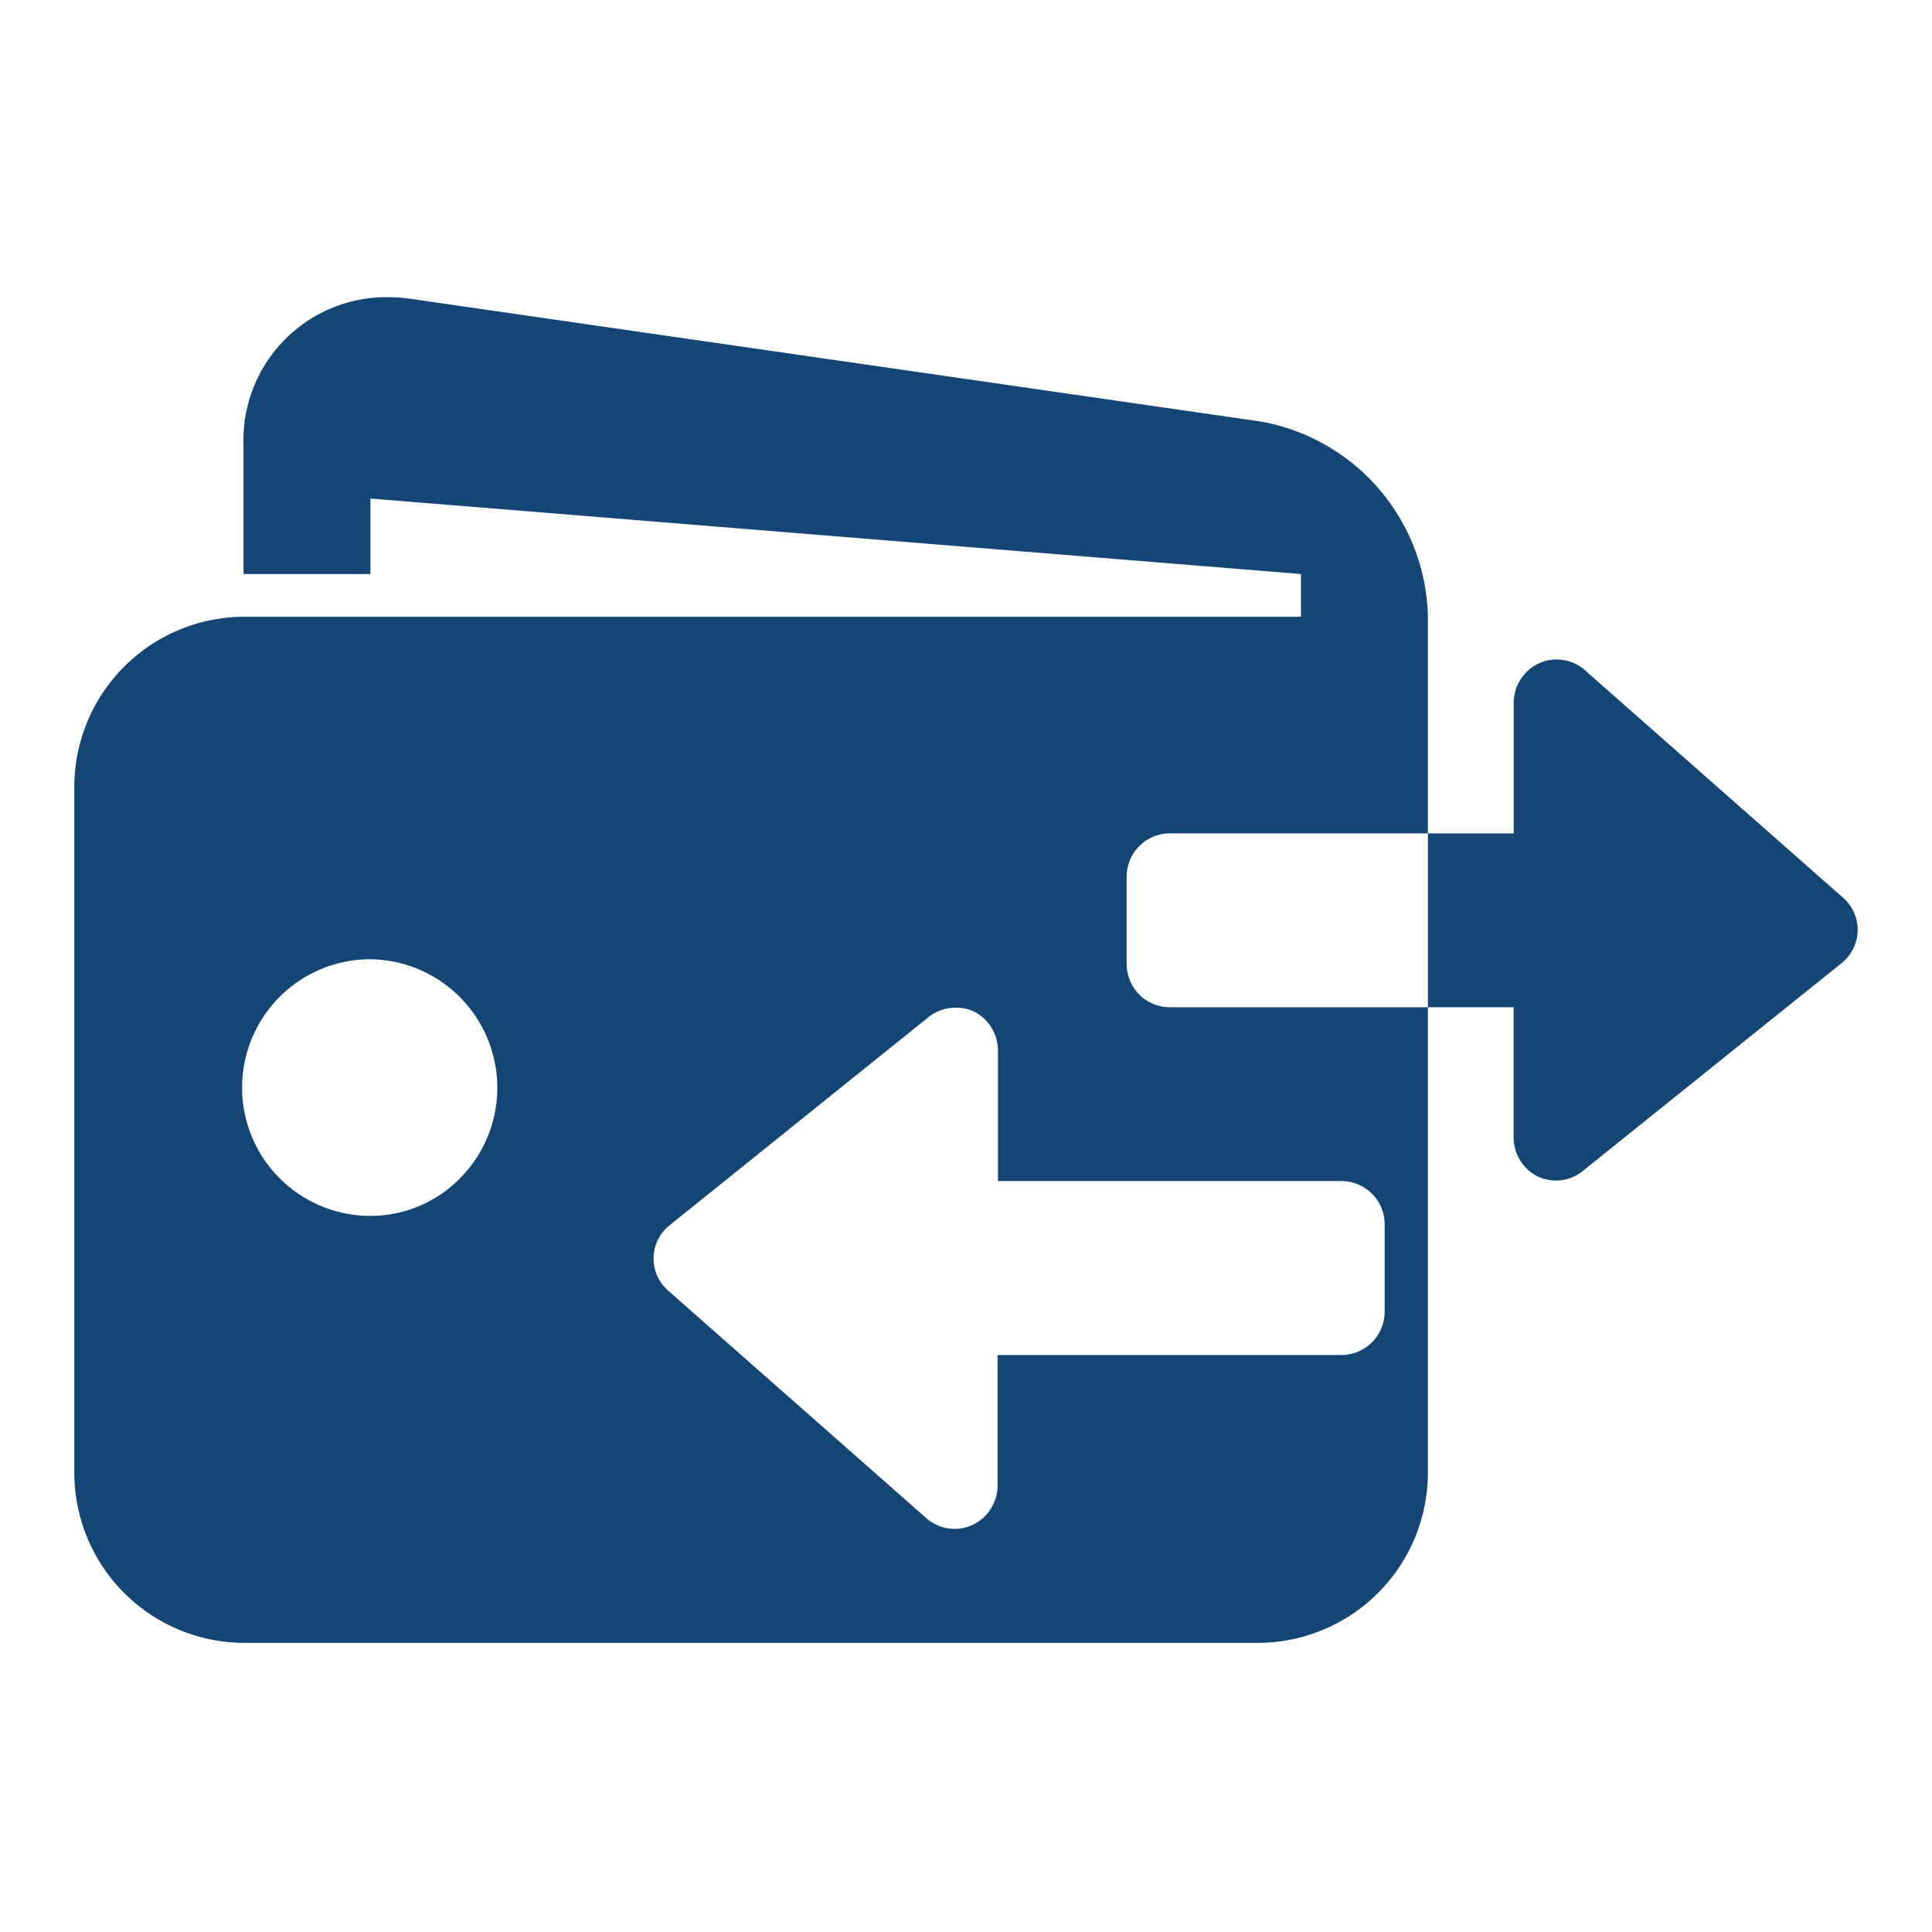 <svg id="connect" xmlns="http://www.w3.org/2000/svg" width="26" height="26" viewBox="0 0 26 26">
  <rect id="Rectangle_3259" data-name="Rectangle 3259" width="26" height="26" fill="#fff" opacity="0"/>
  <path id="Exclusion_2" data-name="Exclusion 2" d="M21.723,0H8.061A2.292,2.292,0,0,0,5.784,2.3V8.554H4.63V6.8a.587.587,0,0,0-.33-.526.569.569,0,0,0-.239-.052.576.576,0,0,0-.369.134L.22,9.145a.573.573,0,0,0-.023.883l3.472,3.06a.576.576,0,0,0,.382.146.569.569,0,0,0,.238-.052.586.586,0,0,0,.34-.532V10.894H5.784V8.554H9.26a.582.582,0,0,1,.578.585v1.17a.583.583,0,0,1-.578.585H5.784v2.915a2.728,2.728,0,0,0,2.254,2.628l11.432,1.65a2.211,2.211,0,0,0,.314.023,1.926,1.926,0,0,0,1.939-2V14.384H20.015V15.4L7.492,14.384v-.575H21.723A2.292,2.292,0,0,0,24,11.508V2.3A2.292,2.292,0,0,0,21.723,0ZM6.945,6.215a.583.583,0,0,1-.579-.585V4.459a.583.583,0,0,1,.579-.585h4.63V2.119a.587.587,0,0,1,.34-.533.576.576,0,0,1,.621.094l3.472,3.06a.573.573,0,0,1-.023.883L12.513,8.414a.578.578,0,0,1-.369.134A.568.568,0,0,1,11.9,8.5a.59.59,0,0,1-.33-.527V6.215ZM20.016,9.2a1.73,1.73,0,0,1-1.208-2.947,1.688,1.688,0,0,1,1.207-.507,1.727,1.727,0,0,1,0,3.454Z" transform="translate(25 22.109) rotate(180)" fill="#134675"/>
</svg>
